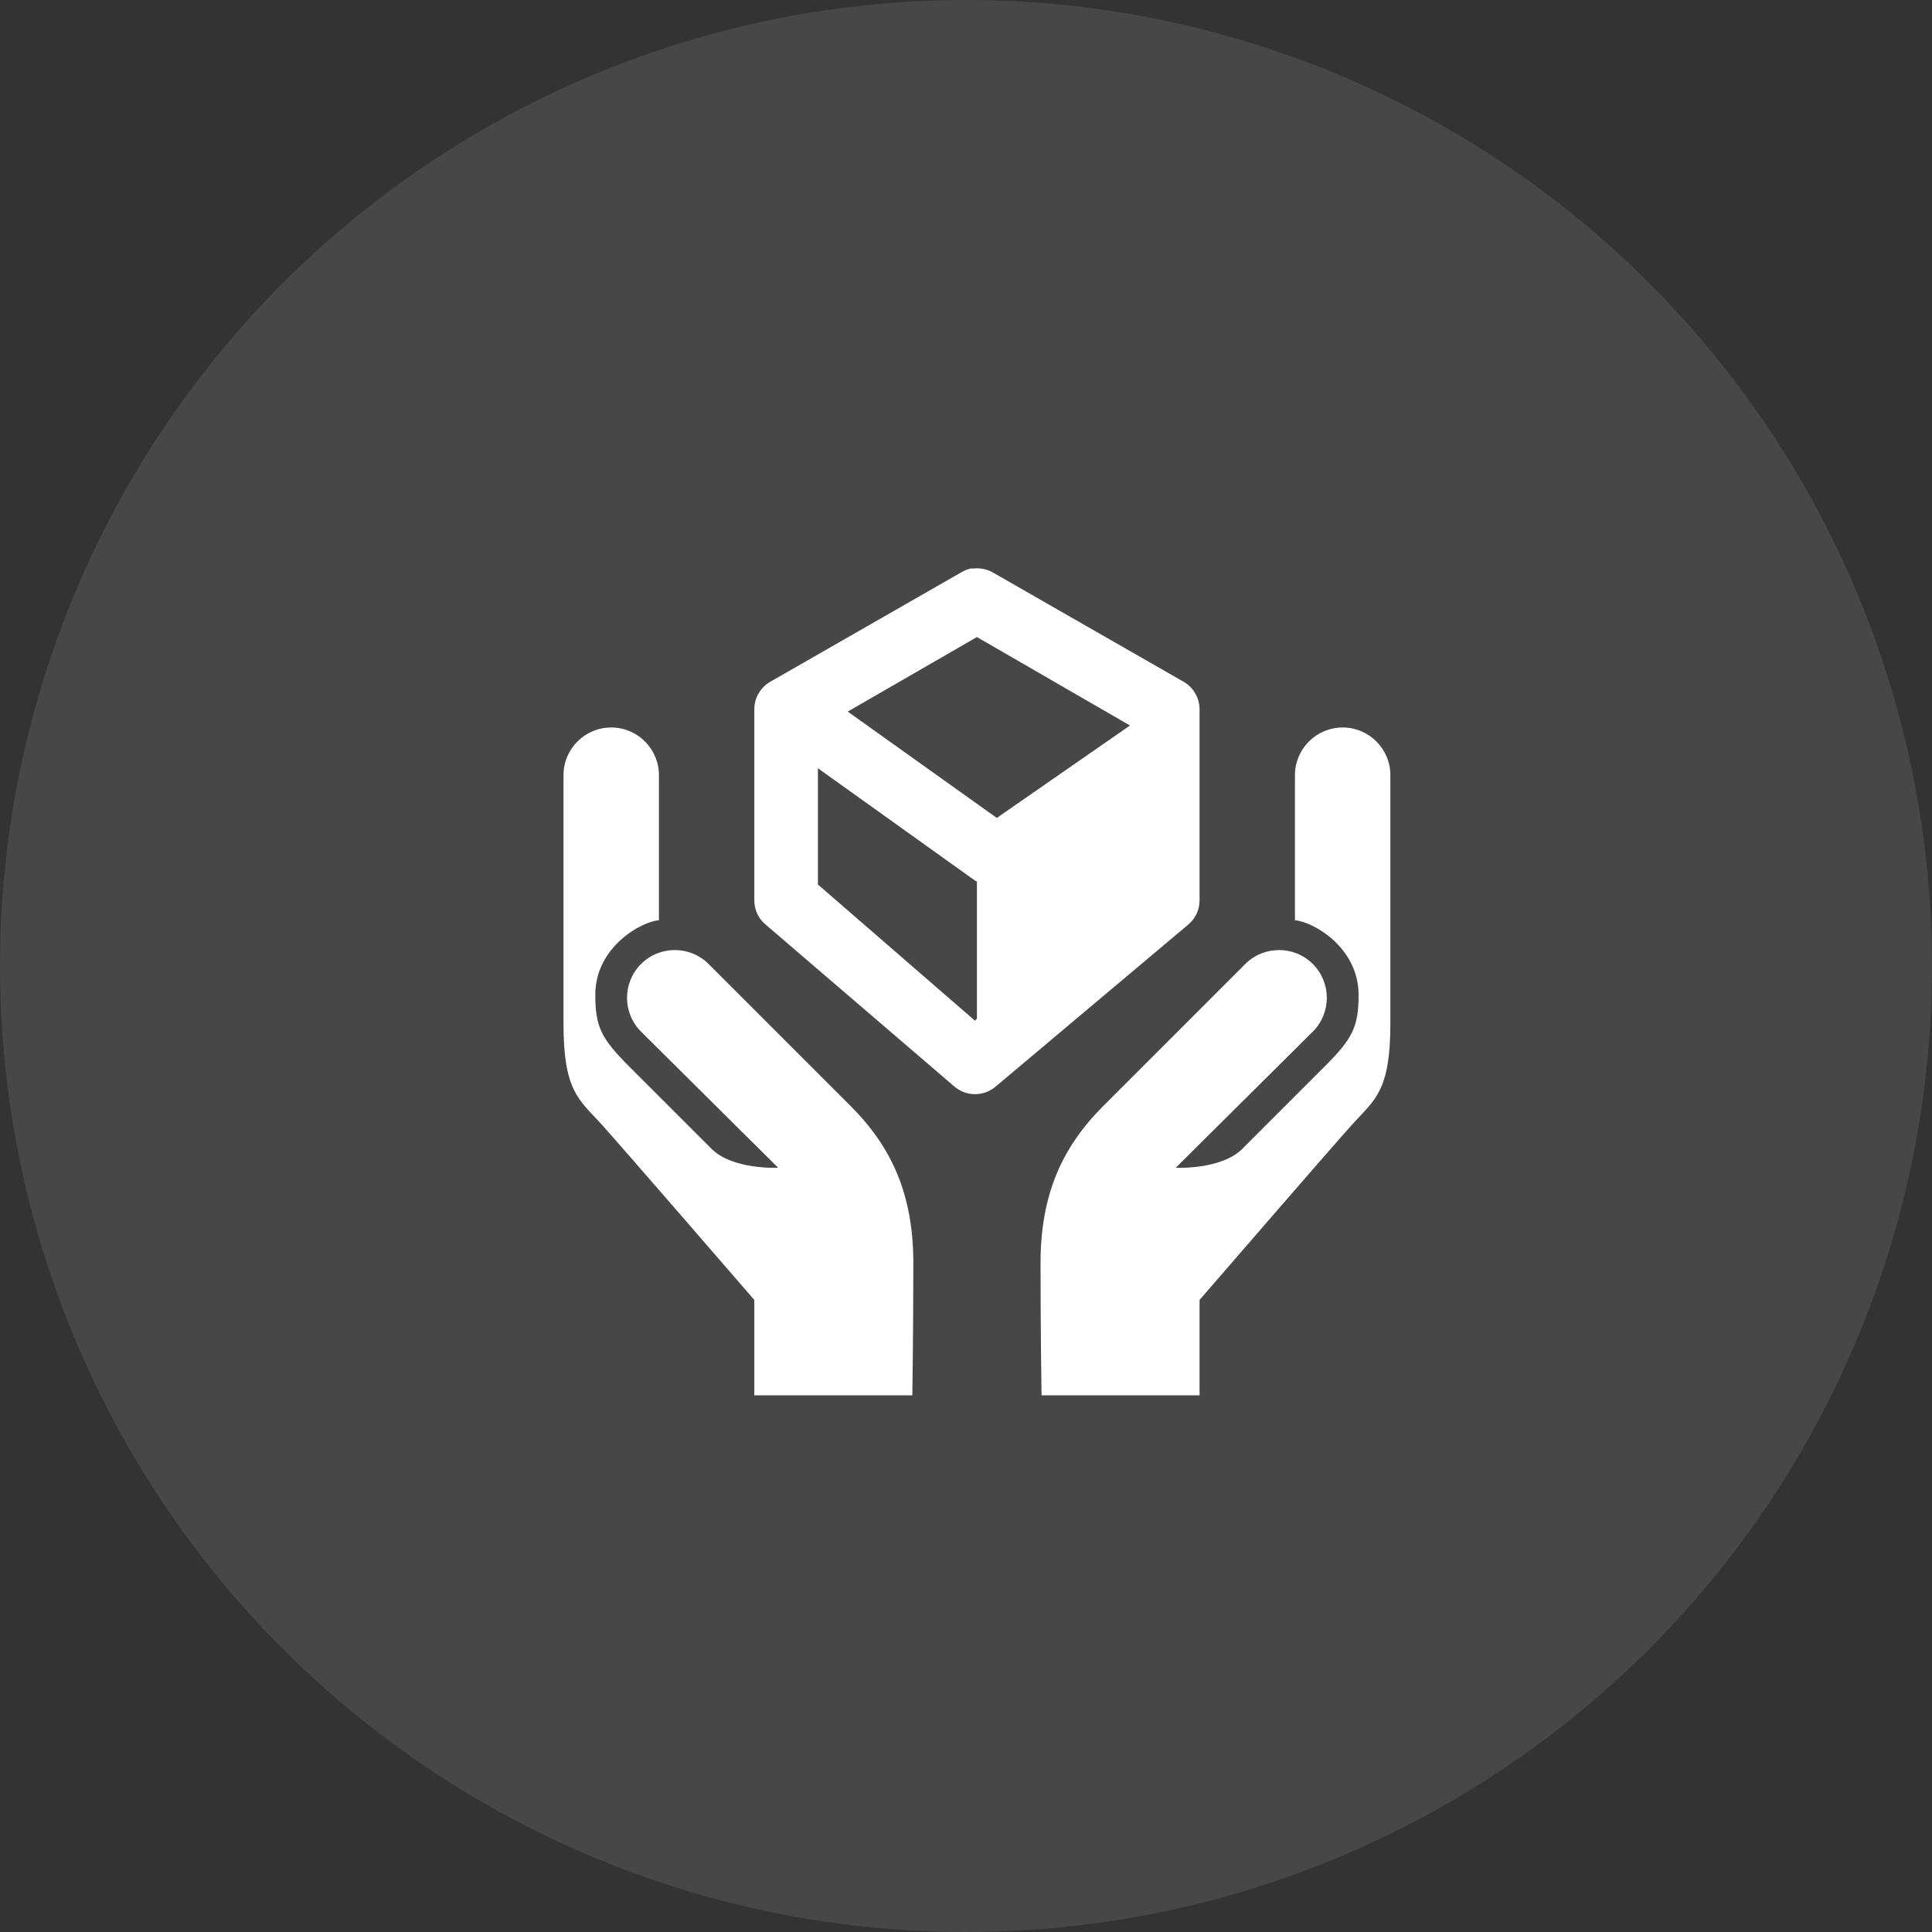 <?xml version="1.0" encoding="UTF-8"?>
<svg width="72px" height="72px" viewBox="0 0 72 72" version="1.1" xmlns="http://www.w3.org/2000/svg" xmlns:xlink="http://www.w3.org/1999/xlink">
    <rect x="0" y="0" width="72" height="72" fill="#333333" stroke="none"/>
    <!-- Generator: Sketch 58 (84663) - https://sketch.com -->
    <title>Group 16Assisted Living</title>
    <desc>Created with Sketch.</desc>
    <g id="Page-1" stroke="none" stroke-width="1" fill="none" fill-rule="evenodd">
        <g id="Home-1-1-Copy-2" transform="translate(-1562, -2868)" fill="#FFFFFF">
            <g id="Group-9" transform="translate(348, 2313)">
                <g id="Group-36" transform="translate(210, 460)">
                    <g id="Group-38" transform="translate(900, 0)">
                        <g id="Group-16" transform="translate(104, 94.18)">
                            <circle id="Oval" opacity="0.1" cx="36" cy="36.82" r="36"></circle>
                            <path d="M36.185,22.005 C36.056,22.033 35.931,22.084 35.815,22.154 L28.704,26.228 C28.333,26.441 28.106,26.839 28.111,27.265 L28.111,34.376 C28.111,34.718 28.259,35.042 28.519,35.265 L35.556,41.302 C35.986,41.681 36.625,41.695 37.074,41.339 L44.296,35.265 C44.556,35.042 44.704,34.718 44.704,34.376 L44.704,27.265 C44.708,26.839 44.481,26.441 44.111,26.228 L37,22.154 C36.787,22.033 36.542,21.982 36.296,22.005 C36.259,22.005 36.222,22.005 36.185,22.005 Z M36.407,24.561 L42.111,27.857 L37.148,31.302 L31.593,27.339 L36.407,24.561 Z M22.778,27.931 C21.796,27.931 21,28.728 21,29.709 L21,38.968 C21,41.492 21.583,41.802 22.407,42.709 C23.227,43.617 28.111,49.265 28.111,49.265 L28.111,52.82 L34,52.82 C34,52.82 34.037,50.445 34.037,47.894 C34.037,45.343 33.236,43.575 31.704,42.042 L26.407,36.746 C25.713,36.052 24.583,36.052 23.889,36.746 C23.194,37.441 23.194,38.57 23.889,39.265 L29,44.339 C29,44.339 27.306,44.422 26.519,43.635 C25.731,42.848 24.167,41.283 23.444,40.561 C22.403,39.519 22.185,39.084 22.185,37.894 C22.185,36.098 23.926,35.154 24.556,35.117 L24.556,29.709 C24.556,28.728 23.759,27.931 22.778,27.931 Z M50.037,27.931 C49.056,27.931 48.259,28.728 48.259,29.709 L48.259,35.117 C48.889,35.154 50.63,36.098 50.63,37.894 C50.63,39.084 50.412,39.519 49.37,40.561 C48.648,41.283 47.083,42.848 46.296,43.635 C45.509,44.422 43.815,44.339 43.815,44.339 L48.926,39.265 C49.62,38.57 49.62,37.441 48.926,36.746 C48.231,36.052 47.102,36.052 46.407,36.746 L41.111,42.042 C39.579,43.575 38.778,45.343 38.778,47.894 C38.778,50.445 38.815,52.82 38.815,52.82 L44.704,52.82 L44.704,49.265 C44.704,49.265 49.588,43.617 50.407,42.709 C51.231,41.802 51.815,41.492 51.815,38.968 L51.815,29.709 C51.815,28.728 51.019,27.931 50.037,27.931 Z M30.481,29.45 L36.333,33.635 C36.356,33.649 36.384,33.663 36.407,33.672 L36.407,38.783 L36.333,38.857 L30.481,33.783 L30.481,29.45 Z" id="Shape" fill-rule="nonzero"></path>
                        </g>
                    </g>
                </g>
            </g>
        </g>
    </g>
</svg>